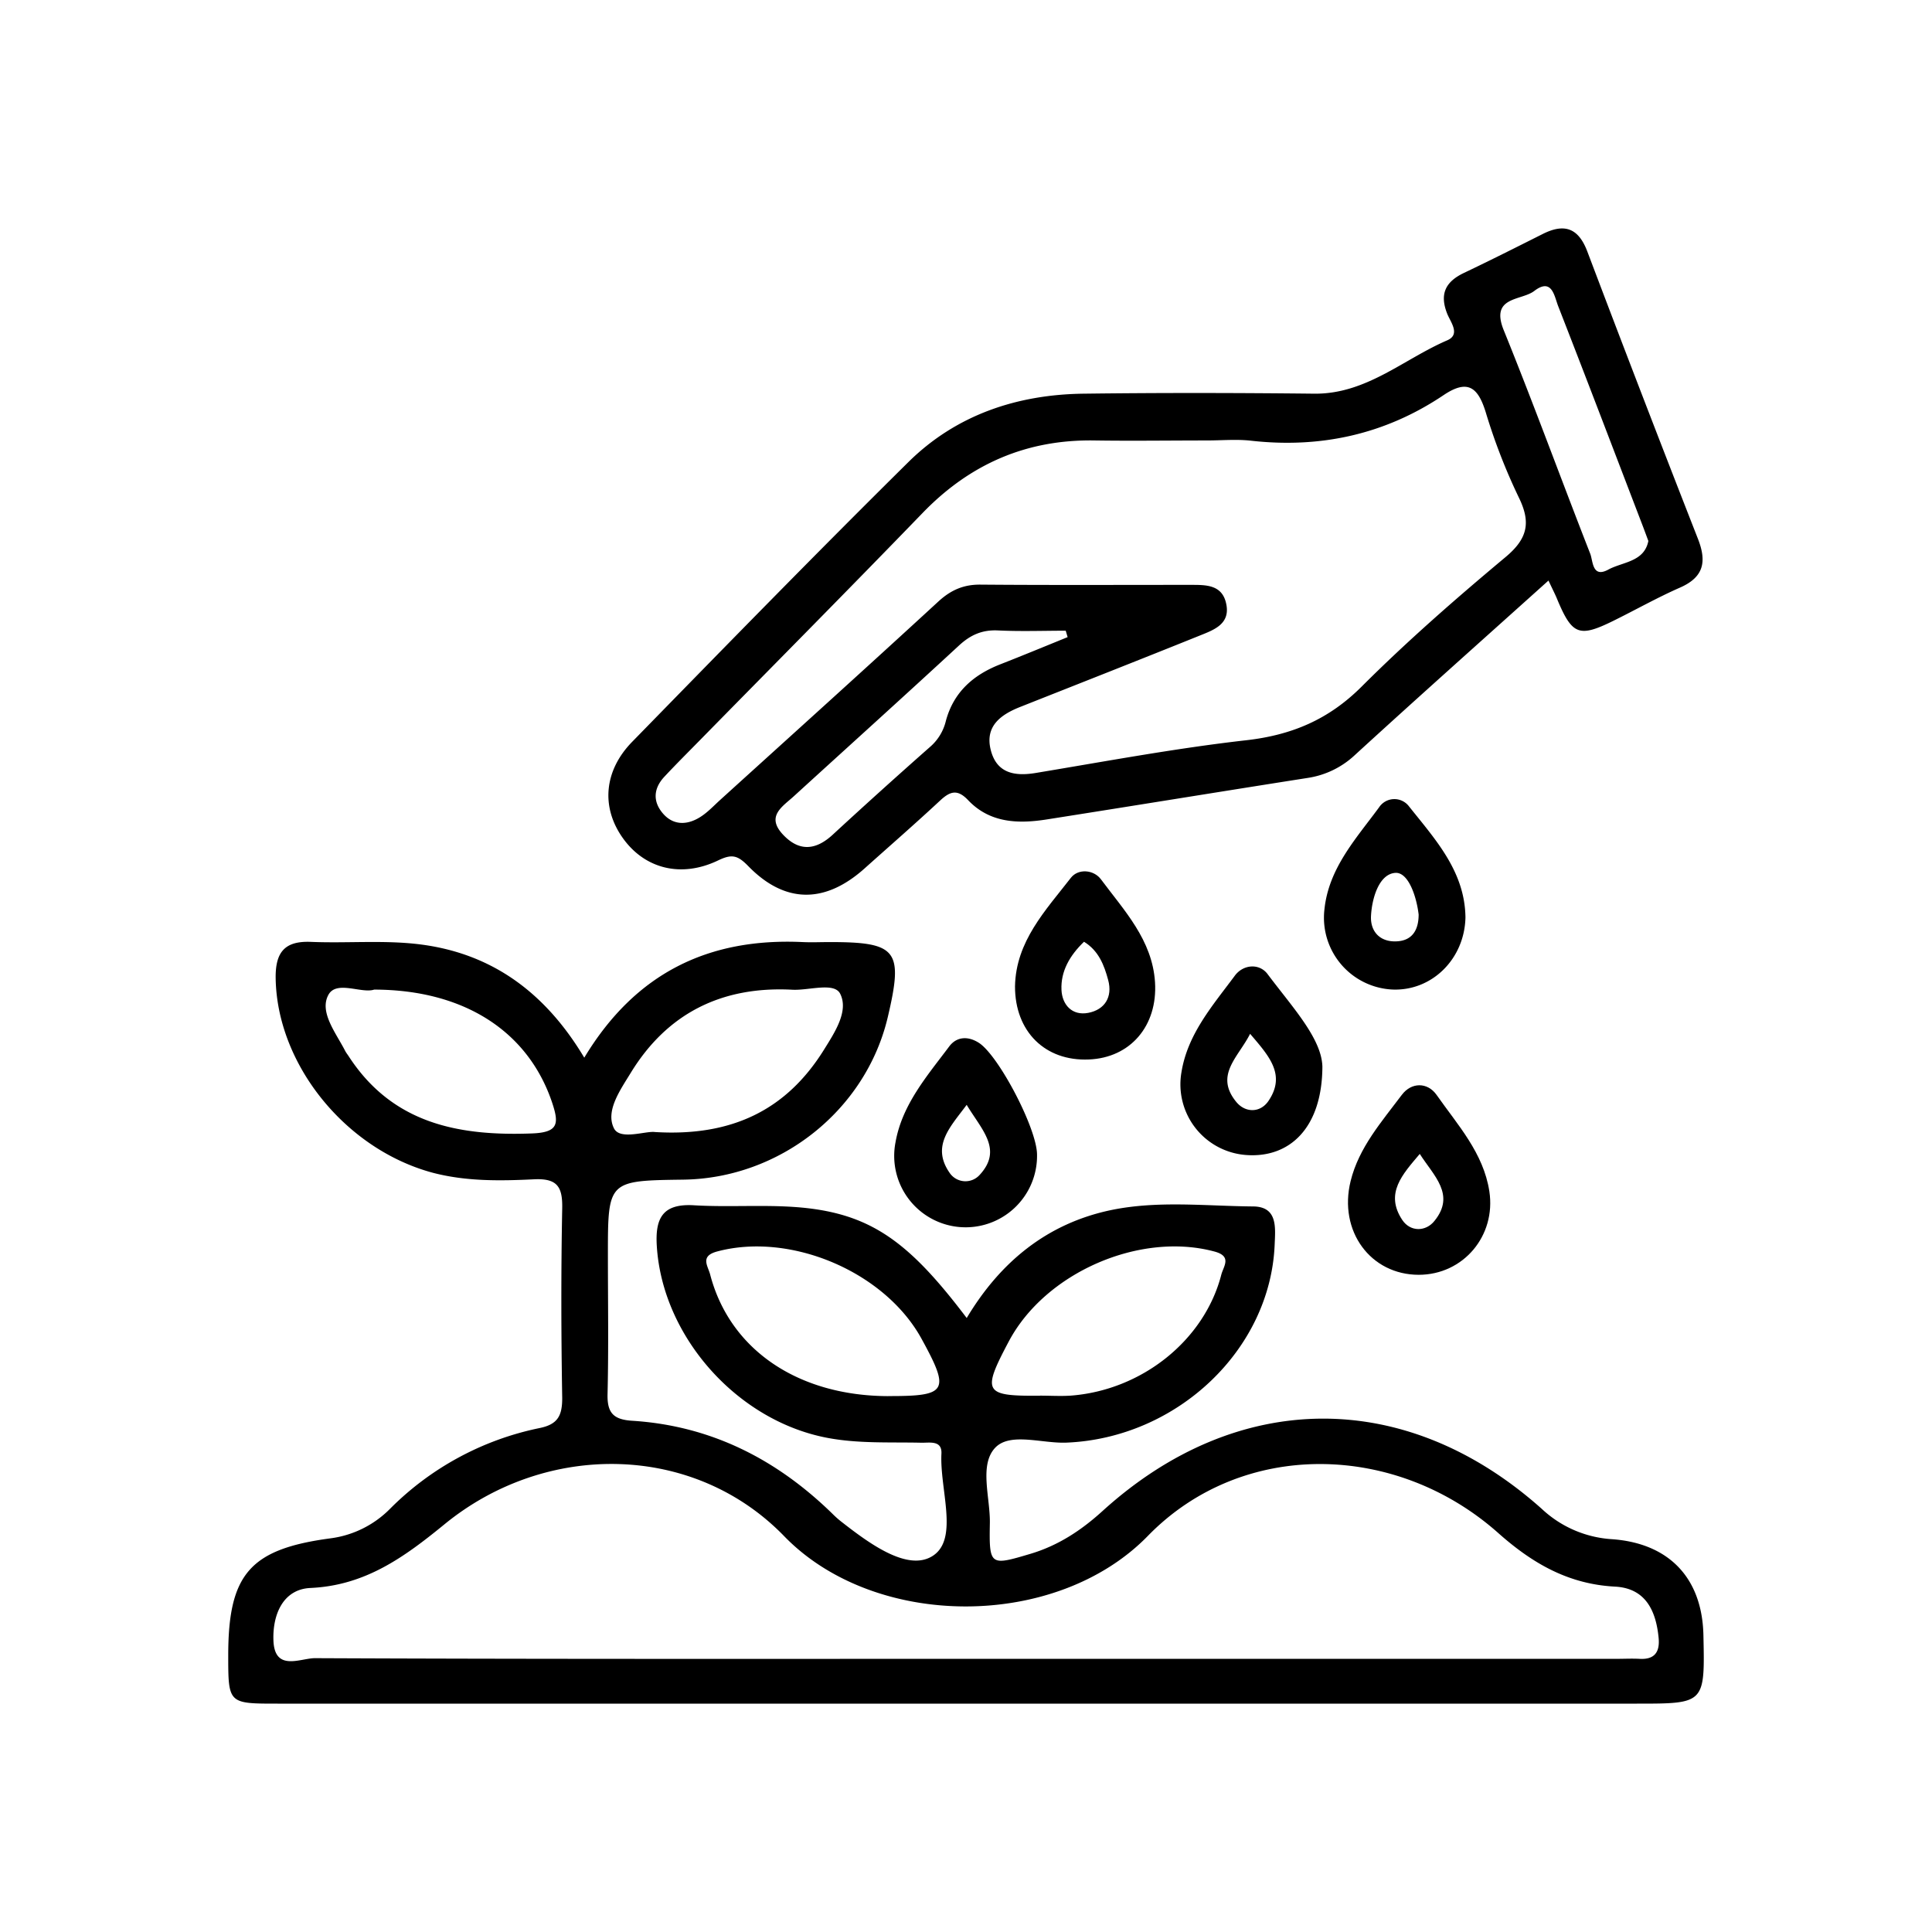 <svg id="Layer_1" data-name="Layer 1" xmlns="http://www.w3.org/2000/svg" viewBox="0 0 600 600"><title>Artboard 1 copy 39</title><path d="M181.45,328.47c15.94-26.44,38.75-37.26,67.84-35.9,2.8.13,5.61,0,8.42,0,20.93,0,22.89,2.53,18,23.3-6.82,28.92-33.46,50.08-63.52,50.48-23.4.31-23.4.31-23.4,23.45,0,14.38.24,28.78-.11,43.16-.14,5.82,1.82,7.9,7.63,8.27,24.53,1.54,45,12,62.42,29.09a29.47,29.47,0,0,0,2.36,2.1c8.72,6.82,21,16,28.82,10.61s1.9-20.66,2.46-31.57c.22-4.26-3.68-3.35-6.26-3.41-9.81-.22-19.61.33-29.37-1.55-27.92-5.39-51-31.43-52.76-59.48-.55-8.66,1.76-13.3,11.54-12.71,12.58.76,25.41-.6,37.79,1.23,19,2.82,30.36,11.89,46.91,33.78,10.42-17.42,25-29.38,44.87-33.53,14.54-3,29.37-1.24,44.07-1.12,7.69.06,6.91,6.6,6.7,11.81-1.3,32.66-30.3,60.13-64.66,61.54-7.61.32-17.6-3.34-22.21,1.67-4.93,5.37-1.44,15.39-1.58,23.36-.24,13.27.05,13.24,12.62,9.5,8.62-2.57,15.78-7.3,22.36-13.28,41.85-38,94.26-38.3,136.41-.69A35,35,0,0,0,500.47,478c17.9,1.22,28.15,12.11,28.54,29.79.47,21.29.47,21.29-20.65,21.29H86.22c-15.33,0-15.33,0-15.34-15,0-25.24,6.81-33,31.71-36.33a31.74,31.74,0,0,0,18.51-9.15,91.38,91.38,0,0,1,46.5-25.11c5.63-1.15,7-3.84,7-9.3-.33-19.65-.38-39.31,0-58.95.13-6.69-1.55-9.33-8.7-9-10.47.51-21,.69-31.38-2C107.32,357,86,330.55,85.61,303.78c-.1-8.07,2.79-11.62,11-11.27,11.2.47,22.55-.61,33.63.75C152.51,296,169.21,308,181.45,328.47Zm117.36,186.7H501.89c2.46,0,4.92-.13,7.37,0,4.74.26,6.25-2.31,5.84-6.52-.81-8.44-4.06-15.42-13.54-15.91-14.47-.76-25.61-7.18-36.28-16.66-31.78-28.22-79.5-29.17-108.8.91-28.53,29.27-84.8,29.11-112.94.09s-74-29.49-105.51-3.69c-12.52,10.23-24.59,19-41.63,19.77-8.56.4-11.79,8.37-11.48,16.35.38,9.75,8.43,5.43,12.91,5.45C164.82,515.26,231.81,515.17,298.81,515.17ZM116.2,307.33c-3.92,1.31-11.77-3-14.24,1.68-2.84,5.35,2.36,11.75,5.21,17.31.32.62.77,1.17,1.15,1.76,13.57,20.84,34,24.78,56.88,23.92,8.21-.31,8.44-3,6.32-9.42C164.17,320.48,144.34,307.37,116.2,307.33Zm87.16,44.23c24.11,1.48,41-7,52.57-25.62,3.3-5.31,7.7-11.93,5-17.31-1.83-3.69-9.67-1-14.81-1.26-21.75-1.16-38.82,7.13-50.26,25.85-3.22,5.28-7.93,11.84-5.16,17.25C192.61,354.14,200.47,351.19,203.36,351.56Zm72.46,82c18.4.05,19.31-1.52,10.35-17.83-11.46-20.84-40.67-33.16-63.43-27.08-5.45,1.45-2.89,4.47-2.19,7.18C226.63,419.11,247.76,433.5,275.82,433.58Zm47.17-.13c3.15,0,6.32.2,9.45,0,22.17-1.64,41.6-17.21,46.84-37.55.68-2.64,3.42-5.71-2.1-7.2-23.14-6.25-52.59,6.49-63.94,28C304.9,432.42,305.58,433.6,323,433.45Z"/><path d="M480.89,180.3c-20.59,18.51-40.46,36.19-60.08,54.15A27.38,27.38,0,0,1,406,241.61c-27,4.24-53.92,8.63-80.9,12.87-8.93,1.41-17.71,1.13-24.46-6-3.32-3.49-5.58-2.74-8.67.13-7.7,7.17-15.64,14.08-23.48,21.1-12.25,10.95-24.66,11-36.07-.69-3.38-3.48-5.16-3.85-9.44-1.79-11.62,5.56-23,2.47-29.73-7.21-6.55-9.4-5.72-20.64,3.08-29.65,28.43-29.11,56.83-58.25,85.76-86.85,14.86-14.69,33.75-21,54.46-21.26,23.85-.3,47.71-.26,71.56,0,16.17.18,27.72-10.7,41.34-16.57,4.22-1.81,1-5.71,0-8.24-2.47-6.2-.49-10,5.23-12.71,8.21-3.91,16.33-8,24.46-12.09,6.7-3.35,11.05-1.88,13.83,5.49q16.91,44.69,34.33,89.17c2.8,7.14,1.85,11.94-5.62,15.2-7,3.08-13.76,6.9-20.66,10.3-10.57,5.21-12.74,4.38-17.29-6.39C483.1,184.83,482.3,183.28,480.89,180.3Zm-106.1-43.51c-11.57,0-23.16.17-34.73,0-21.21-.38-38.81,7.28-53.53,22.51-22.92,23.71-46.15,47.12-69.25,70.66-3.68,3.75-7.41,7.46-11,11.31-3.32,3.59-3.61,7.61-.42,11.34s7.44,3.67,11.39,1.26c2.37-1.43,4.32-3.55,6.4-5.44,22.61-20.5,45.28-40.93,67.74-61.6,3.88-3.57,7.83-5.32,13.11-5.27,21.75.18,43.5.07,65.26.08,4.64,0,9.68-.12,11,5.65,1.53,6.56-3.85,8.35-8.36,10.17-18.5,7.46-37.06,14.75-55.61,22.1-6,2.38-10.92,5.95-9.13,13.24s7.32,8.36,14,7.25c21.77-3.61,43.49-7.68,65.38-10.16,14.23-1.62,25.65-6.47,35.89-16.72C437.12,199,452.23,185.82,467.57,173c6.87-5.74,7.94-10.75,4.07-18.59A182.6,182.6,0,0,1,461.4,128c-2.42-7.81-5.64-10.29-13.08-5.29-18.13,12.18-38.17,16.59-59.85,14.15C384,136.36,379.35,136.79,374.79,136.79ZM511.91,168c-.7-1.89-1.18-3.2-1.68-4.51-8.75-22.82-17.44-45.67-26.33-68.43-1.2-3.07-1.9-8.92-7.42-4.7-4.06,3.1-13.79,1.61-9.46,12.24,9.33,23,17.8,46.27,26.84,69.36.89,2.26.58,7.7,5.66,4.91C504,174.47,510.63,174.51,511.91,168ZM331.56,197.87l-.59-2c-7,0-14,.26-21-.08-4.94-.25-8.6,1.39-12.19,4.72-17,15.71-34.17,31.19-51.26,46.78-3.51,3.21-8.65,6.15-3.46,11.79,5,5.41,10.17,5.1,15.54.15q15.06-13.89,30.45-27.46a15.39,15.39,0,0,0,4.71-7.93c2.41-8.89,8.47-14.21,16.76-17.48C317.56,203.61,324.55,200.71,331.56,197.87Z"/><path d="M322.06,358.6a22.18,22.18,0,1,1-43.95-3.86c2.08-11.75,9.83-20.61,16.69-29.77,2.29-3.05,5.85-3.33,9.36-1C310.36,328.22,322.05,350.59,322.06,358.6Zm-21.85-15.48c-5.06,6.83-11.07,12.73-5.33,21.07a5.93,5.93,0,0,0,9.34.71C311.53,357,304.9,350.93,300.21,343.12Z"/><path d="M440.61,395.9c-14.94,0-25-13.54-21.16-29.12,2.56-10.41,9.65-18.43,15.88-26.74,3-4,8-4,10.82,0,6.54,9.33,14.54,18,16.38,29.93C464.65,383.82,454.42,395.89,440.61,395.9Zm.31-37.54c-5.34,6.33-10.93,12.23-5.43,20.51,2.5,3.76,7.32,3.68,10,.29C452.1,371,445.26,365.15,440.92,358.36Z"/><path d="M455.11,284.92c-.28,12.87-10.37,22.87-22.64,22.39a22.33,22.33,0,0,1-21.16-24.85c1.32-12.86,9.83-22,17-31.77a5.69,5.69,0,0,1,9.23-.31C445.72,260.68,454.93,270.57,455.11,284.92ZM440.57,284c-.68-5.74-3.25-13.2-7.25-12.92-5,.35-7.25,7.76-7.54,13.36-.26,4.77,2.71,8.09,7.79,7.91C438.81,292.19,440.58,288.52,440.57,284Z"/><path d="M410.68,331.25c-.08,19-10.14,28.44-23.65,27.45A22,22,0,0,1,366.91,333c1.92-11.92,9.73-20.75,16.58-30,2.64-3.55,7.62-3.87,10.15-.51C401.34,312.77,410.45,322.5,410.68,331.25Zm-22.45-10.19c-3.64,7.26-11.11,12.76-4.34,21.1,2.85,3.52,7.48,3.46,10-.19C399.53,333.74,394,327.84,388.23,321.06Z"/><path d="M315.22,306.32c.26-14,9.52-23.6,17.34-33.7,2.24-2.89,7.06-2.62,9.37.49,7.23,9.72,15.93,18.82,16.77,31.92.86,13.55-7.67,23.49-20.54,24C324.55,329.62,315.19,320.33,315.22,306.32Zm21.43-13.85c-4.47,4.3-7.25,9.19-7,14.93.2,4.61,3.28,8.13,8.34,7.15s7.6-4.87,6.16-10.2C342.91,299.74,341.2,295.26,336.65,292.47Z"/></svg>